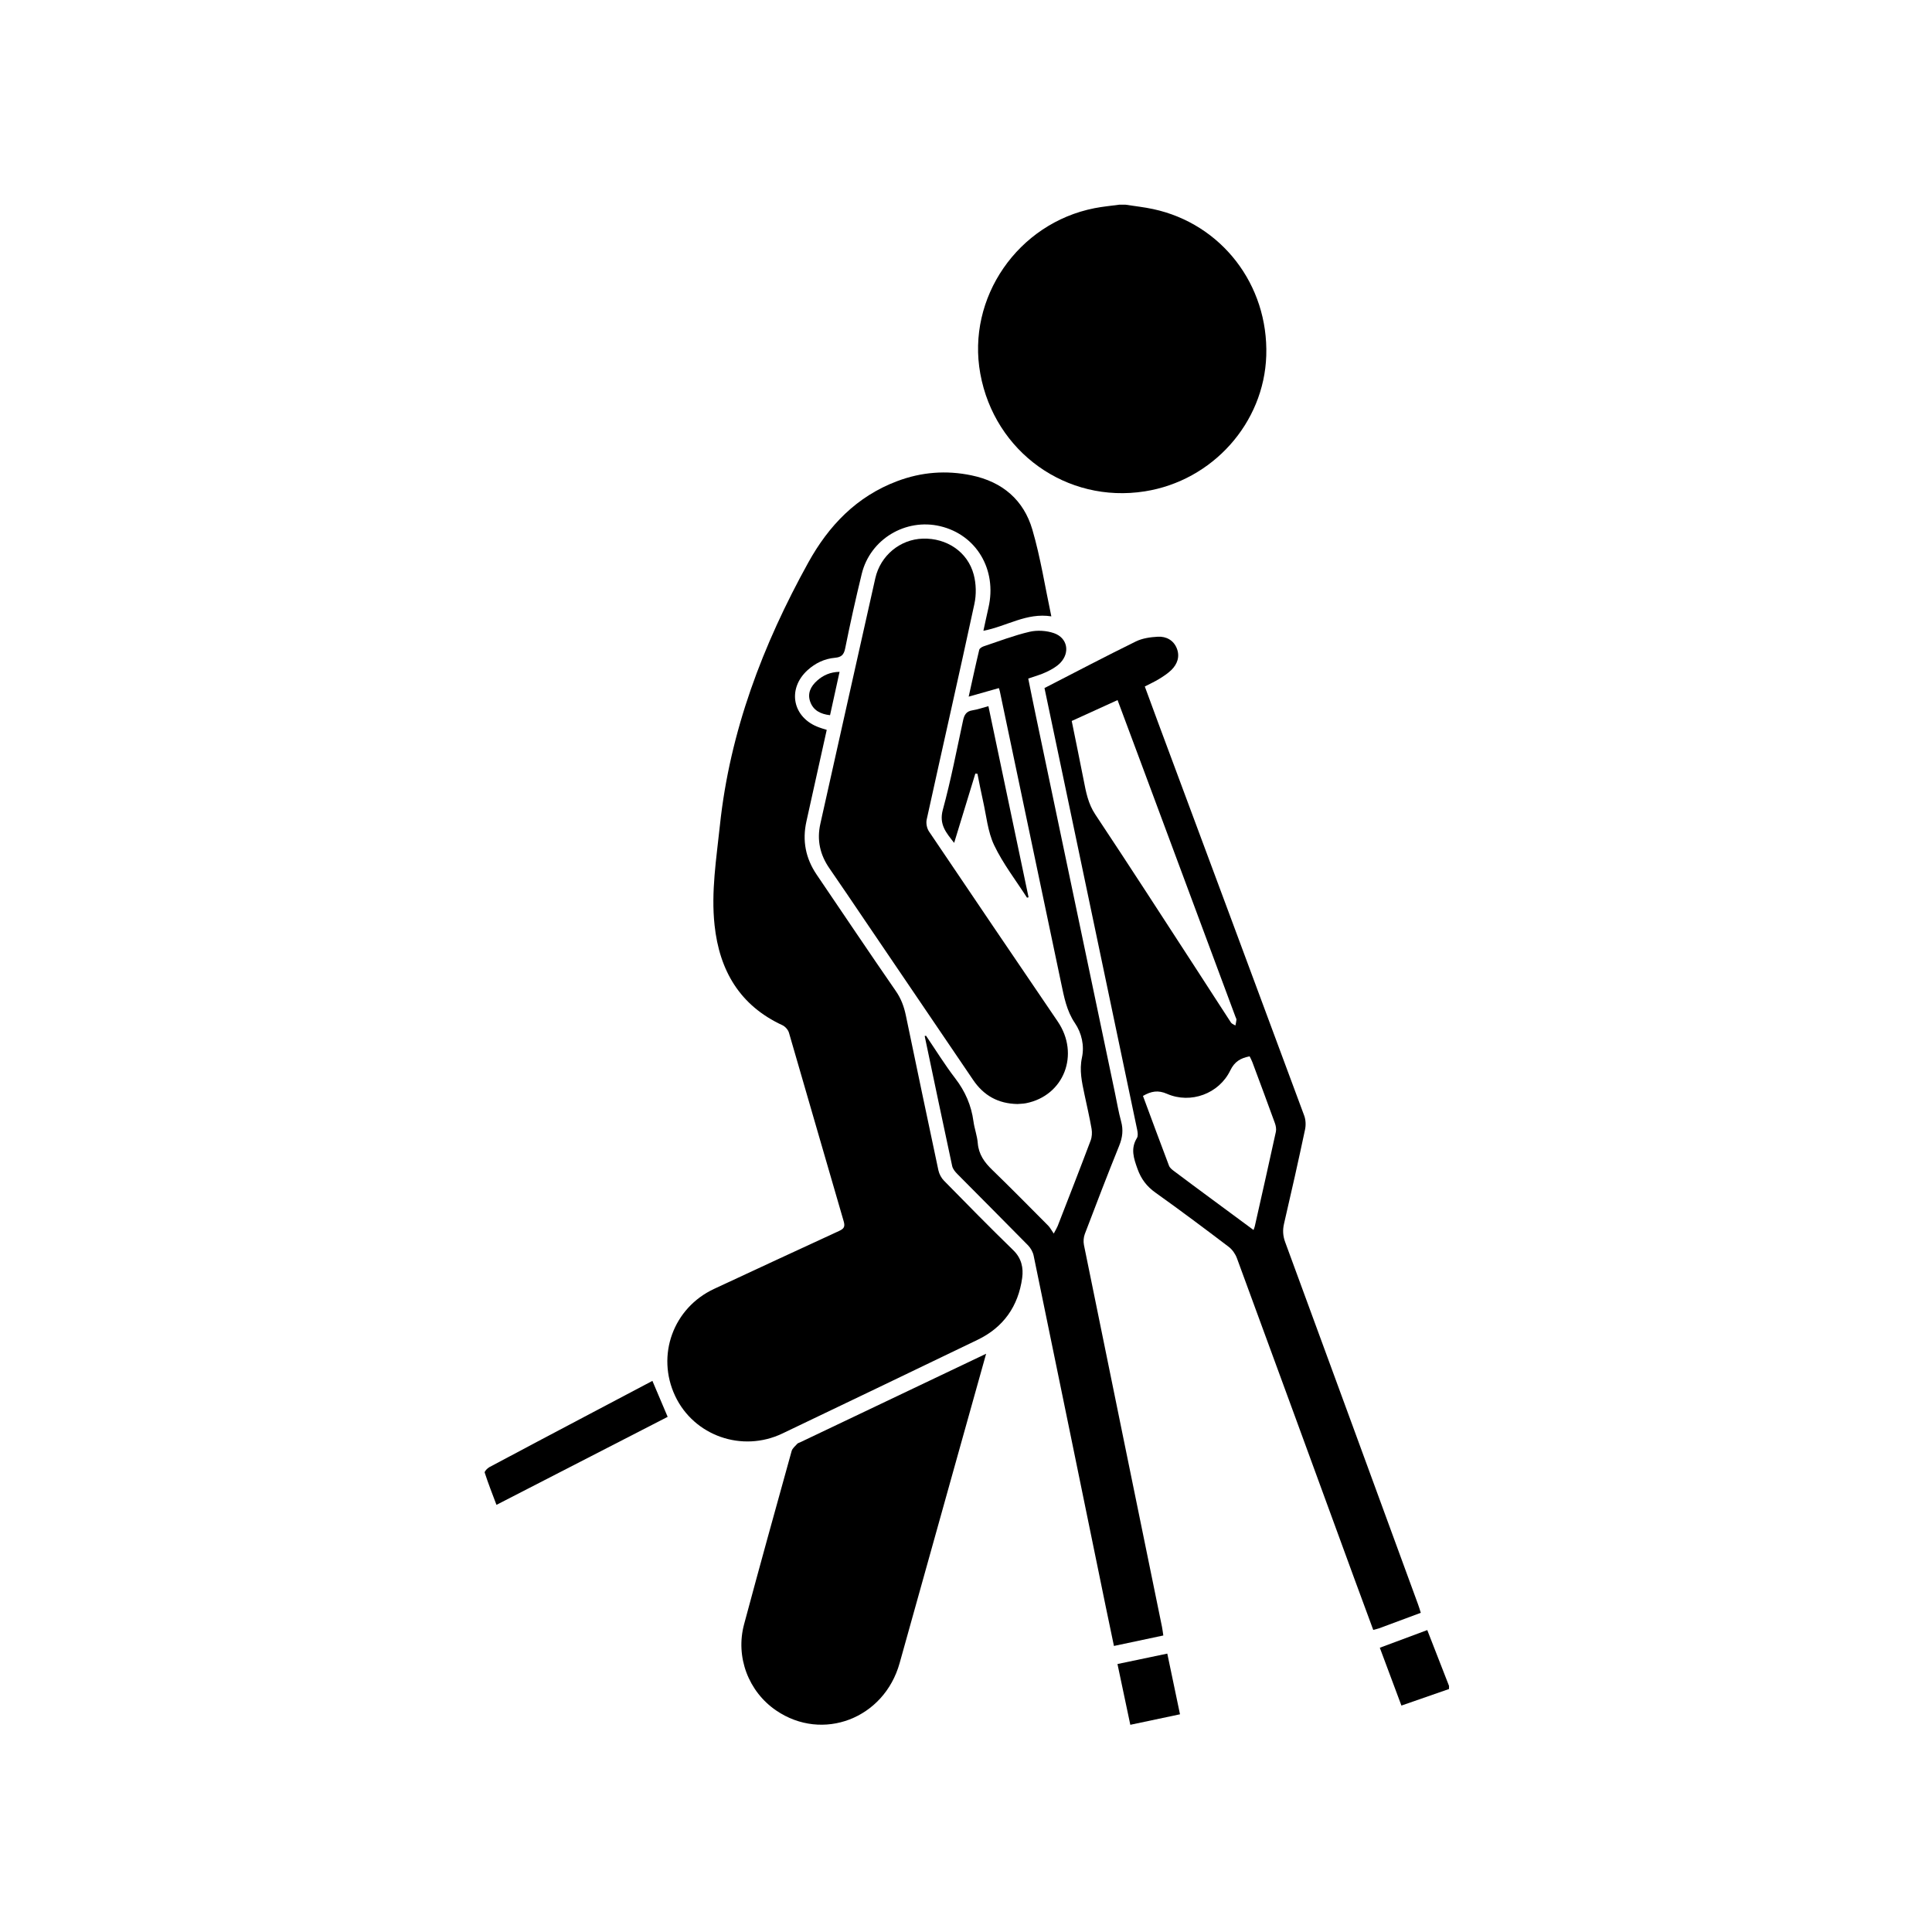 <?xml version="1.0" encoding="utf-8"?>
<!-- Generator: Adobe Illustrator 25.2.3, SVG Export Plug-In . SVG Version: 6.00 Build 0)  -->
<svg version="1.1" id="Layer_1" xmlns="http://www.w3.org/2000/svg" xmlns:xlink="http://www.w3.org/1999/xlink" x="0px" y="0px"
	 viewBox="0 0 432 432" style="enable-background:new 0 0 432 432;" xml:space="preserve">
<g>
	<path d="M251.65,45.77c2.07,0.32,4.15,0.54,6.19,0.98c15.29,3.28,25.8,16.92,25.3,32.76c-0.48,15.09-12.01,27.98-27.17,30.36
		c-17.46,2.75-33.58-8.78-36.77-26.3c-3.1-16.97,8.4-33.66,25.54-37.02c1.83-0.36,3.69-0.53,5.54-0.78
		C250.73,45.77,251.19,45.77,251.65,45.77z"/>
	<path d="M324,377.67c-3.48,1.21-6.97,2.43-10.64,3.7c-1.58-4.22-3.17-8.47-4.83-12.93c3.53-1.31,7.01-2.61,10.61-3.95
		c1.66,4.27,3.26,8.38,4.87,12.49C324,377.21,324,377.44,324,377.67z"/>
	<path d="M184.86,163.2c-1.12,5.06-2.22,10.01-3.32,14.95c-0.41,1.84-0.81,3.67-1.22,5.51c-0.96,4.3-0.19,8.25,2.28,11.9
		c5.9,8.69,11.74,17.41,17.71,26.04c1.18,1.7,1.83,3.48,2.24,5.45c2.4,11.55,4.82,23.1,7.28,34.64c0.18,0.83,0.65,1.71,1.25,2.32
		c5.12,5.22,10.24,10.44,15.48,15.53c1.86,1.8,2.31,3.97,2,6.22c-0.87,6.31-4.17,11.03-9.96,13.82
		c-14.54,7.01-29.09,13.99-43.65,20.95c-9.01,4.31-19.77,0.53-23.98-8.38c-4.29-9.08-0.44-19.7,8.72-23.96
		c9.31-4.33,18.61-8.66,27.94-12.95c1.06-0.49,1.38-0.92,1.02-2.16c-4.11-14.05-8.14-28.12-12.24-42.17
		c-0.19-0.65-0.83-1.37-1.44-1.66c-9.57-4.42-14.1-12.25-15.19-22.36c-0.81-7.49,0.41-14.91,1.19-22.33
		c2.23-21.04,9.59-40.37,19.75-58.75c4.59-8.3,10.83-14.81,19.88-18.22c5.41-2.04,10.97-2.49,16.67-1.29
		c6.89,1.44,11.64,5.51,13.57,12.13c1.83,6.26,2.83,12.76,4.24,19.39c-5.56-0.88-9.98,2.24-15.19,3.22c0.4-1.81,0.75-3.5,1.14-5.19
		c1.94-8.46-2.69-16.27-10.79-18.19c-7.75-1.84-15.66,2.9-17.55,10.65c-1.35,5.54-2.59,11.1-3.71,16.69
		c-0.29,1.45-0.9,1.96-2.28,2.08c-2.34,0.21-4.39,1.19-6.13,2.77c-4.65,4.24-3.34,10.68,2.59,12.8
		C183.63,162.83,184.12,162.97,184.86,163.2z"/>
	<path d="M317.69,360.63c-3.17,1.18-6.26,2.33-9.34,3.47c-0.36,0.13-0.75,0.2-1.29,0.35c-1.44-3.89-2.86-7.72-4.26-11.55
		c-8.73-23.86-17.45-47.72-26.22-71.56c-0.35-0.95-1.03-1.93-1.83-2.54c-5.41-4.11-10.85-8.18-16.38-12.12
		c-1.95-1.39-3.2-3.03-4.01-5.28c-0.85-2.37-1.61-4.55-0.14-6.94c0.28-0.45,0.18-1.23,0.06-1.82c-5.59-26.72-11.2-53.43-16.81-80.14
		c-1.3-6.18-2.6-12.36-3.92-18.65c6.87-3.53,13.61-7.07,20.43-10.42c1.47-0.72,3.26-0.97,4.92-1.06c1.88-0.1,3.52,0.79,4.24,2.62
		c0.72,1.82,0.12,3.52-1.24,4.84c-0.81,0.78-1.78,1.41-2.74,2c-0.96,0.59-2,1.06-3.18,1.67c1.02,2.76,2,5.46,3.01,8.17
		c10.89,29.26,21.78,58.51,32.63,87.78c0.35,0.94,0.4,2.13,0.19,3.12c-1.49,7.02-3.06,14.03-4.69,21.02
		c-0.34,1.45-0.27,2.73,0.24,4.13c9.93,27,19.83,54.01,29.72,81.02C317.3,359.3,317.46,359.9,317.69,360.63z M249.89,156.54
		c-3.53,1.61-6.84,3.11-10.25,4.67c0.9,4.44,1.81,8.83,2.67,13.23c0.52,2.67,1,5.26,2.59,7.66c7.7,11.58,15.24,23.27,22.82,34.93
		c2.52,3.87,5,7.76,7.53,11.62c0.2,0.3,0.65,0.43,0.99,0.65c0.08-0.43,0.2-0.85,0.23-1.28c0.01-0.21-0.13-0.43-0.21-0.64
		c-7.07-19-14.13-37.99-21.2-56.98C253.36,165.81,251.64,161.23,249.89,156.54z M255.57,245.05c1.96,5.27,3.86,10.45,5.82,15.6
		c0.18,0.48,0.69,0.89,1.14,1.22c2.64,1.99,5.3,3.95,7.96,5.92c3.24,2.4,6.49,4.79,9.8,7.24c0.14-0.39,0.23-0.6,0.28-0.81
		c1.59-7.05,3.18-14.1,4.72-21.16c0.13-0.61-0.01-1.35-0.23-1.95c-1.65-4.55-3.34-9.08-5.03-13.61c-0.17-0.46-0.41-0.89-0.61-1.3
		c-2.05,0.4-3.37,1.18-4.33,3.16c-2.51,5.19-8.83,7.53-14.13,5.23C258.94,243.7,257.42,243.99,255.57,245.05z"/>
	<path d="M227.49,246.86c-4.31-0.08-7.53-1.9-9.88-5.36c-8.1-11.94-16.21-23.88-24.31-35.82c-2.6-3.82-5.16-7.66-7.8-11.46
		c-2.14-3.07-2.89-6.37-2.06-10.05c4.1-18.29,8.16-36.58,12.28-54.87c1.15-5.1,5.56-8.71,10.63-8.86
		c5.33-0.16,10.04,2.96,11.38,8.05c0.55,2.06,0.6,4.46,0.15,6.54c-3.47,16.1-7.14,32.15-10.67,48.23c-0.18,0.82,0.04,1.95,0.51,2.65
		c9.56,14.19,19.17,28.35,28.79,42.5c4.98,7.33,1.42,16.58-7.08,18.27C228.76,246.81,228.07,246.81,227.49,246.86z"/>
	<path d="M220.5,302.7c-2.4,8.56-4.73,16.89-7.06,25.22c-4.09,14.65-8.19,29.3-12.28,43.95c-3.46,12.41-17.22,17.69-27.62,10.59
		c-6.17-4.21-9.13-11.94-7.16-19.27c3.47-12.93,7.04-25.83,10.63-38.73c0.17-0.62,0.81-1.11,1.27-1.63c0.14-0.16,0.4-0.21,0.6-0.31
		C192.68,315.95,206.47,309.38,220.5,302.7z"/>
	<path d="M207.06,231.59c2.17,3.2,4.21,6.51,6.56,9.57c2.21,2.89,3.57,6.01,4.05,9.59c0.22,1.63,0.83,3.22,0.96,4.86
		c0.21,2.52,1.49,4.29,3.23,5.97c4.22,4.09,8.35,8.29,12.5,12.46c0.44,0.44,0.73,1.03,1.26,1.79c0.47-0.9,0.71-1.27,0.87-1.67
		c2.48-6.37,4.97-12.74,7.38-19.14c0.3-0.79,0.35-1.77,0.21-2.61c-0.45-2.58-1.05-5.14-1.59-7.7c-0.57-2.72-1.18-5.36-0.56-8.24
		c0.57-2.66-0.06-5.47-1.58-7.71c-1.87-2.76-2.42-5.85-3.08-8.96c-4.57-21.75-9.14-43.5-13.71-65.25c-0.03-0.16-0.1-0.32-0.21-0.69
		c-2.17,0.61-4.32,1.22-6.75,1.91c0.81-3.63,1.54-7.06,2.36-10.47c0.08-0.33,0.61-0.65,0.99-0.78c3.41-1.14,6.78-2.44,10.26-3.25
		c1.72-0.4,3.8-0.27,5.47,0.31c3.02,1.06,3.63,4.33,1.4,6.65c-0.84,0.87-1.99,1.5-3.1,2.03c-1.22,0.59-2.56,0.94-4.06,1.47
		c0.54,2.68,1.07,5.34,1.63,7.99c5.92,28.22,11.84,56.44,17.76,84.67c0.44,2.12,0.8,4.26,1.37,6.35c0.52,1.9,0.32,3.6-0.42,5.43
		c-2.65,6.55-5.18,13.15-7.69,19.75c-0.28,0.74-0.35,1.67-0.2,2.45c5.8,28.48,11.63,56.95,17.46,85.43c0.11,0.55,0.17,1.12,0.29,1.9
		c-3.61,0.77-7.21,1.53-11.04,2.34c-0.63-3.01-1.24-5.94-1.85-8.87c-5.36-26.13-10.71-52.26-16.1-78.38
		c-0.17-0.83-0.65-1.7-1.24-2.31c-5.24-5.34-10.54-10.62-15.8-15.94c-0.5-0.5-1.03-1.14-1.18-1.8c-2.09-9.69-4.11-19.39-6.15-29.08
		C206.84,231.65,206.95,231.62,207.06,231.59z"/>
	<path d="M145.88,308.77c1.15,2.72,2.23,5.27,3.41,8.04c-12.53,6.44-25.28,12.99-38.28,19.68c-0.92-2.45-1.85-4.8-2.63-7.21
		c-0.09-0.27,0.59-0.97,1.04-1.22c7.74-4.14,15.51-8.23,23.27-12.33C137.08,313.42,141.46,311.1,145.88,308.77z"/>
	<path d="M229.64,200.72c-2.49-3.88-5.36-7.58-7.33-11.7c-1.46-3.06-1.76-6.68-2.53-10.06c-0.45-1.97-0.82-3.96-1.22-5.94
		c-0.16-0.02-0.31-0.03-0.47-0.05c-1.57,5.12-3.13,10.24-4.74,15.5c-1.73-2.22-3.44-4.07-2.53-7.41c1.8-6.59,3.09-13.32,4.53-20
		c0.27-1.25,0.74-2.02,2.09-2.23c1.17-0.18,2.3-0.59,3.57-0.93c3.01,14.33,5.99,28.54,8.98,42.74
		C229.87,200.67,229.76,200.7,229.64,200.72z"/>
	<path d="M263.85,383.32c-3.74,0.79-7.29,1.54-11.11,2.35c-0.96-4.55-1.9-9.01-2.87-13.59c3.77-0.79,7.38-1.54,11.14-2.33
		C261.97,374.3,262.9,378.74,263.85,383.32z"/>
	<path d="M185.6,159.92c-2.19-0.25-3.75-1.11-4.43-3c-0.68-1.88,0.11-3.46,1.54-4.73c1.35-1.2,2.92-1.92,5.02-1.97
		C187.01,153.48,186.32,156.61,185.6,159.92z"/>
</g>
</svg>
